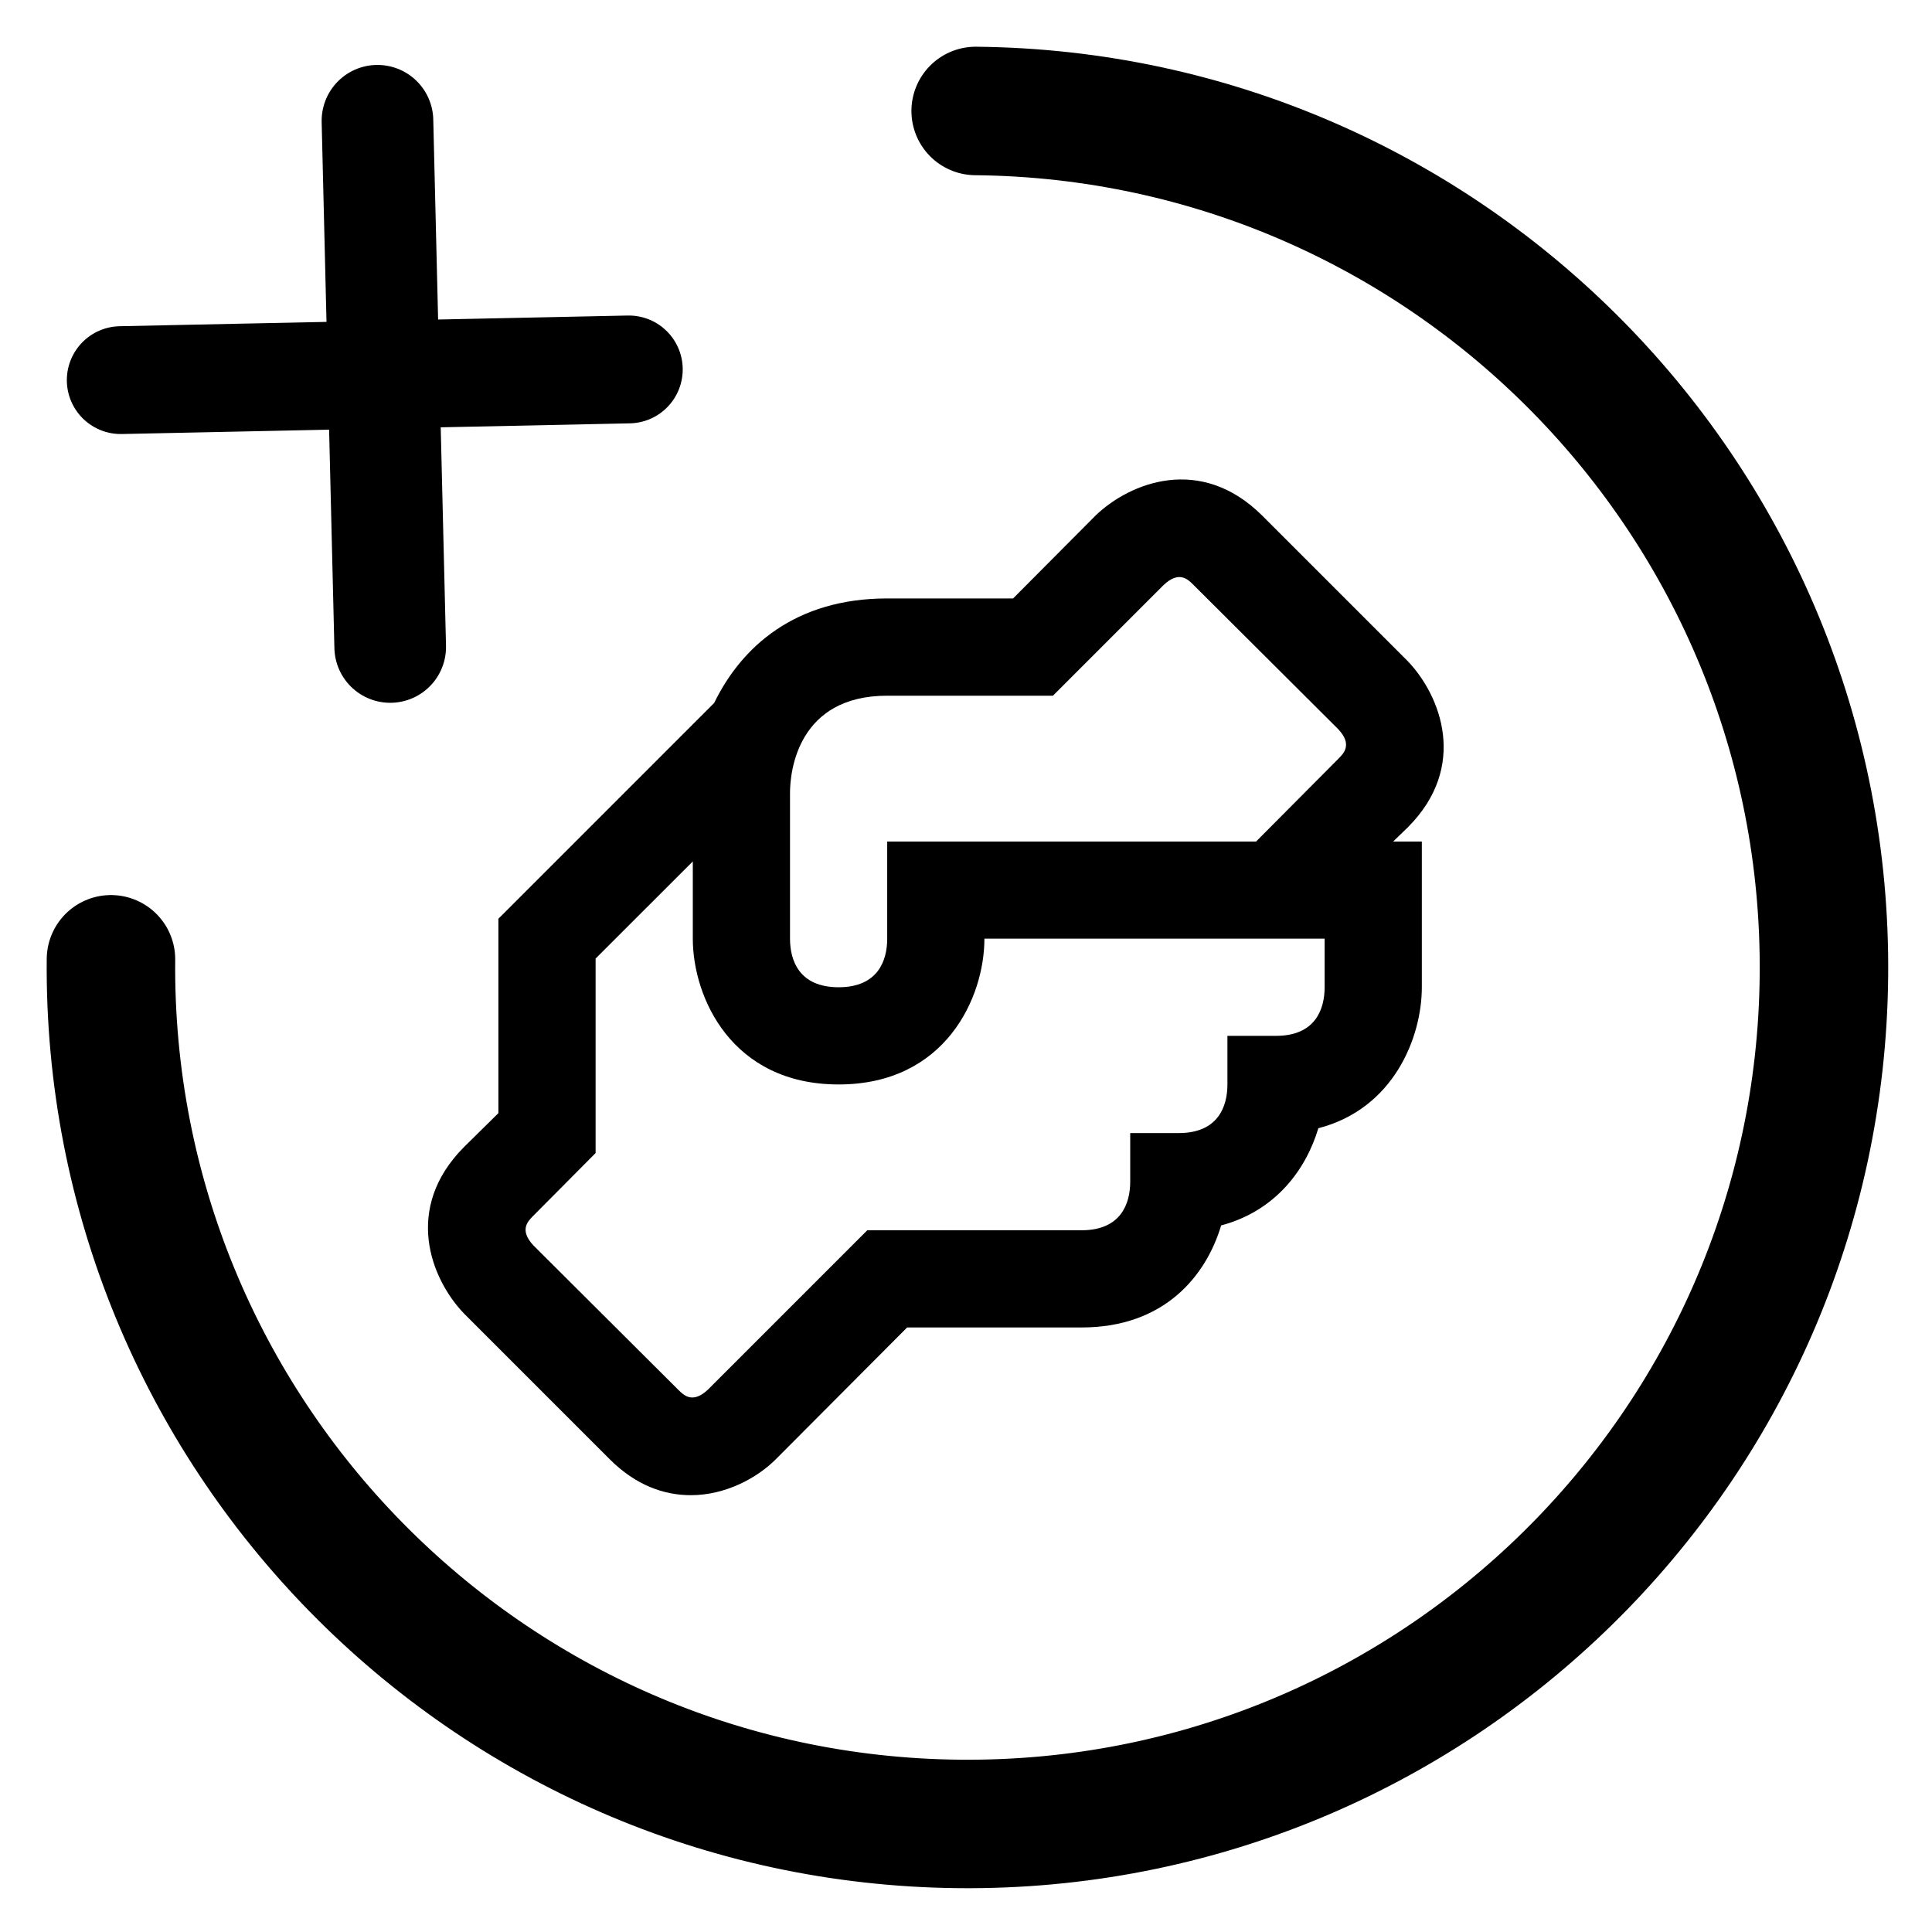 <svg width="32" height="32" viewBox="0 0 32 32" fill="none" xmlns="http://www.w3.org/2000/svg">
  <path
    d="M23.317 13.704C24.323 12.698 23.864 11.523 23.317 10.951L20.902 8.536C19.887 7.53 18.72 7.989 18.149 8.536L16.78 9.912H14.695C13.165 9.912 12.28 10.717 11.829 11.643L8.255 15.217V18.437L7.683 19.001C6.677 20.015 7.136 21.182 7.683 21.754L10.098 24.169C10.533 24.604 11 24.765 11.443 24.765C12.014 24.765 12.537 24.483 12.851 24.169L15.025 21.987H17.915C19.284 21.987 19.976 21.134 20.226 20.297C21.135 20.055 21.634 19.363 21.836 18.687C23.084 18.365 23.55 17.182 23.55 16.352V13.938H23.075L23.317 13.704ZM21.94 16.352C21.94 16.715 21.787 17.157 21.135 17.157H20.33V17.962C20.33 18.325 20.177 18.767 19.525 18.767H18.72V19.572C18.72 19.935 18.567 20.377 17.915 20.377H14.365L11.724 23.018C11.475 23.251 11.33 23.114 11.241 23.026L8.834 20.627C8.601 20.377 8.738 20.233 8.826 20.144L9.865 19.098V15.877L11.475 14.268V15.547C11.475 16.521 12.119 17.962 13.89 17.962C15.661 17.962 16.305 16.521 16.305 15.547H21.94V16.352ZM22.174 12.561L20.805 13.938H14.695V15.547C14.695 15.91 14.542 16.352 13.89 16.352C13.238 16.352 13.085 15.91 13.085 15.547V13.133C13.085 12.762 13.222 11.523 14.695 11.523H17.44L19.276 9.687C19.525 9.454 19.67 9.59 19.759 9.679L22.166 12.078C22.399 12.328 22.262 12.472 22.174 12.561Z"
    fill="currentColor" />
  <path
    d="M16.16 1.838C23.99 1.913 30.285 8.329 30.21 16.16C30.136 23.99 23.719 30.285 15.889 30.21C8.058 30.135 1.763 23.719 1.838 15.889"
    stroke="currentColor" stroke-width="2.128" stroke-linecap="round" stroke-linejoin="round" />
  <path d="M10.415 6.119L2 6.296" stroke="currentColor" stroke-width="1.786"
    stroke-linecap="round" stroke-linejoin="round" />
  <path d="M6.252 2L6.463 10.716" stroke="currentColor" stroke-width="1.849"
    stroke-linecap="round" stroke-linejoin="round" />
</svg>
  
